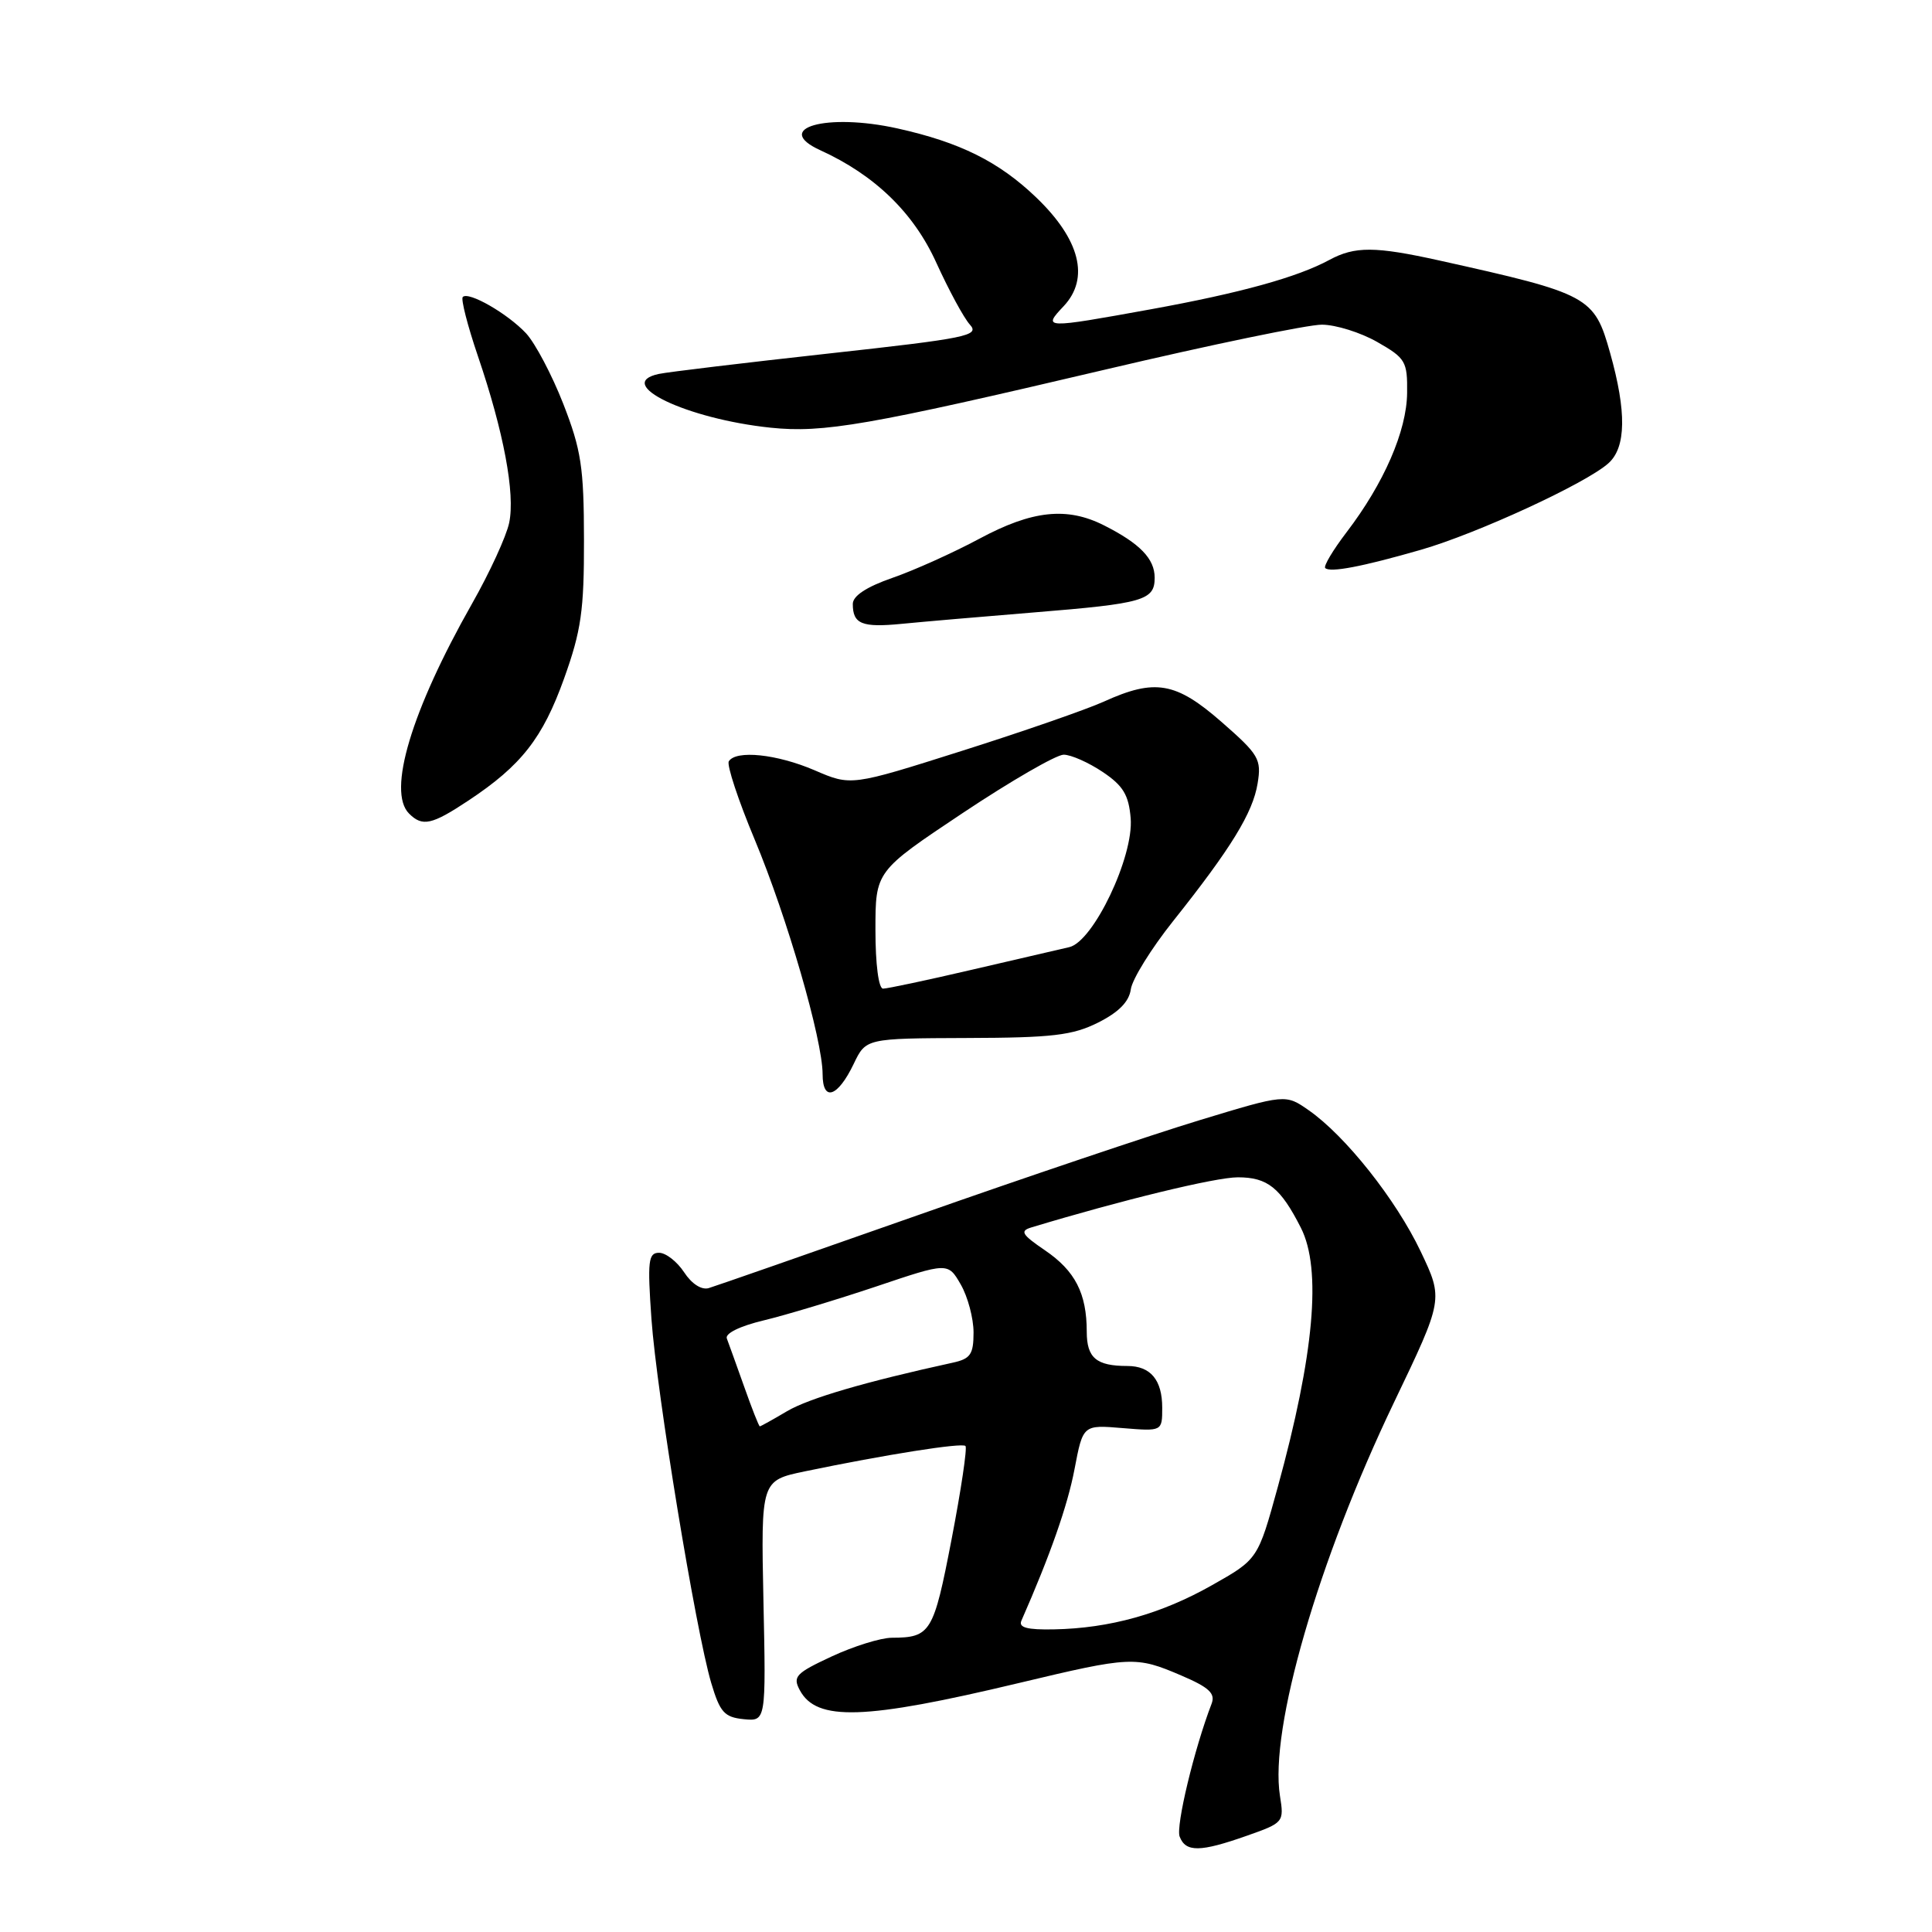 <?xml version="1.0" encoding="UTF-8" standalone="no"?>
<!DOCTYPE svg PUBLIC "-//W3C//DTD SVG 1.1//EN" "http://www.w3.org/Graphics/SVG/1.1/DTD/svg11.dtd" >
<svg xmlns="http://www.w3.org/2000/svg" xmlns:xlink="http://www.w3.org/1999/xlink" version="1.1" viewBox="0 0 256 256">
 <g >
 <path fill="currentColor"
d=" M 165.20 243.25 C 170.09 241.53 170.16 241.45 169.60 237.96 C 168.20 229.09 174.66 206.80 184.71 185.83 C 191.26 172.16 191.26 172.16 188.25 165.83 C 184.97 158.94 178.29 150.52 173.42 147.12 C 170.34 144.97 170.34 144.97 158.92 148.44 C 152.64 150.35 135.80 156.02 121.50 161.06 C 107.20 166.09 94.79 170.42 93.91 170.68 C 92.96 170.96 91.65 170.12 90.64 168.57 C 89.71 167.16 88.22 166.00 87.33 166.00 C 85.90 166.00 85.78 167.08 86.32 174.77 C 87.02 184.60 92.19 216.07 94.24 223.00 C 95.40 226.89 95.98 227.54 98.54 227.80 C 101.50 228.09 101.50 228.09 101.16 212.13 C 100.83 196.18 100.83 196.18 106.66 194.96 C 117.35 192.74 127.47 191.14 127.93 191.60 C 128.18 191.85 127.35 197.41 126.09 203.96 C 123.70 216.36 123.32 216.99 118.17 217.01 C 116.70 217.02 113.12 218.13 110.20 219.49 C 105.45 221.70 105.01 222.16 105.98 223.96 C 108.20 228.11 114.53 227.90 135.00 223.01 C 149.87 219.46 150.50 219.43 156.52 222.01 C 160.22 223.59 161.07 224.39 160.54 225.76 C 158.24 231.74 155.78 241.98 156.31 243.36 C 157.11 245.45 159.02 245.43 165.20 243.25 Z  M 113.12 140.97 C 114.74 137.59 114.74 137.59 128.12 137.54 C 139.44 137.51 142.12 137.19 145.50 135.50 C 148.23 134.13 149.61 132.74 149.84 131.08 C 150.03 129.75 152.54 125.70 155.42 122.08 C 163.12 112.41 166.01 107.70 166.64 103.81 C 167.17 100.59 166.81 99.99 161.87 95.67 C 155.81 90.37 153.05 89.89 146.28 92.96 C 143.96 94.01 135.47 96.96 127.41 99.51 C 112.77 104.15 112.77 104.15 107.95 102.07 C 102.95 99.92 97.52 99.35 96.57 100.88 C 96.28 101.36 97.82 106.04 100.01 111.27 C 104.30 121.55 108.99 137.76 109.00 142.33 C 109.00 146.05 111.00 145.39 113.12 140.97 Z  M 62.08 106.07 C 69.08 101.43 71.91 97.81 74.75 89.89 C 77.01 83.58 77.40 80.90 77.38 71.50 C 77.37 61.92 77.01 59.60 74.64 53.52 C 73.14 49.68 70.92 45.48 69.71 44.17 C 67.26 41.55 62.09 38.58 61.32 39.35 C 61.05 39.62 61.95 43.14 63.32 47.17 C 66.74 57.20 68.28 65.41 67.47 69.27 C 67.10 71.05 64.88 75.88 62.54 80.00 C 54.50 94.18 51.29 104.89 54.20 107.80 C 55.97 109.57 57.20 109.31 62.08 106.07 Z  M 137.00 81.15 C 151.55 79.97 153.00 79.55 153.00 76.55 C 153.00 74.04 151.05 72.02 146.30 69.62 C 141.38 67.13 136.78 67.62 129.78 71.38 C 126.33 73.23 121.14 75.57 118.25 76.57 C 114.80 77.77 113.00 78.96 113.00 80.03 C 113.00 82.69 114.21 83.18 119.50 82.66 C 122.25 82.39 130.12 81.71 137.00 81.15 Z  M 188.28 72.85 C 195.74 70.70 210.22 64.02 213.14 61.37 C 215.47 59.27 215.54 54.55 213.35 46.77 C 211.25 39.28 210.60 38.93 190.69 34.51 C 182.20 32.63 179.52 32.62 176.15 34.44 C 171.93 36.73 164.34 38.83 152.50 40.98 C 138.27 43.56 138.13 43.55 140.95 40.56 C 144.41 36.87 143.11 31.73 137.31 26.17 C 132.36 21.42 127.21 18.86 118.93 17.02 C 109.52 14.93 102.28 16.98 108.70 19.91 C 115.92 23.20 121.07 28.19 124.07 34.82 C 125.72 38.44 127.71 42.13 128.52 43.02 C 129.84 44.48 128.19 44.82 109.74 46.85 C 98.61 48.08 88.50 49.29 87.29 49.55 C 81.24 50.84 90.95 55.50 102.10 56.67 C 109.10 57.40 115.01 56.37 146.59 48.94 C 160.47 45.67 173.33 43.01 175.16 43.02 C 177.00 43.03 180.30 44.06 182.50 45.32 C 186.25 47.46 186.50 47.89 186.45 52.07 C 186.40 57.10 183.38 64.04 178.43 70.52 C 176.63 72.88 175.35 75.02 175.60 75.27 C 176.24 75.90 180.46 75.10 188.28 72.85 Z  M 135.34 214.75 C 139.16 206.06 141.46 199.51 142.38 194.67 C 143.50 188.79 143.50 188.79 148.75 189.23 C 154.00 189.66 154.00 189.66 154.00 186.53 C 154.00 182.85 152.46 181.00 149.38 181.00 C 145.27 181.00 144.00 179.93 144.00 176.46 C 144.00 171.38 142.46 168.39 138.46 165.67 C 135.39 163.58 135.11 163.11 136.66 162.64 C 148.67 159.01 161.06 156.00 164.02 156.00 C 167.96 156.00 169.68 157.38 172.38 162.70 C 175.15 168.18 174.14 179.46 169.31 197.05 C 166.68 206.61 166.68 206.61 160.59 210.05 C 153.88 213.85 147.06 215.76 139.64 215.90 C 136.10 215.97 134.94 215.66 135.34 214.75 Z  M 98.61 183.75 C 97.58 180.86 96.55 177.99 96.31 177.36 C 96.05 176.69 98.02 175.72 101.19 174.96 C 104.11 174.26 110.80 172.24 116.06 170.48 C 125.61 167.26 125.61 167.26 127.31 170.21 C 128.24 171.83 129.00 174.69 129.00 176.56 C 129.00 179.46 128.59 180.05 126.25 180.56 C 114.63 183.10 107.20 185.28 104.29 186.99 C 102.42 188.10 100.79 189.00 100.68 189.00 C 100.56 189.00 99.63 186.64 98.61 183.75 Z  M 116.00 123.22 C 116.00 115.44 116.00 115.44 127.58 107.72 C 133.96 103.47 139.97 100.00 140.94 100.00 C 141.91 100.00 144.23 101.03 146.10 102.28 C 148.83 104.11 149.56 105.33 149.82 108.42 C 150.24 113.51 144.88 124.76 141.69 125.50 C 140.49 125.78 134.67 127.13 128.76 128.50 C 122.85 129.88 117.56 131.00 117.01 131.00 C 116.42 131.00 116.00 127.78 116.00 123.22 Z "/>
</g>
</svg>
